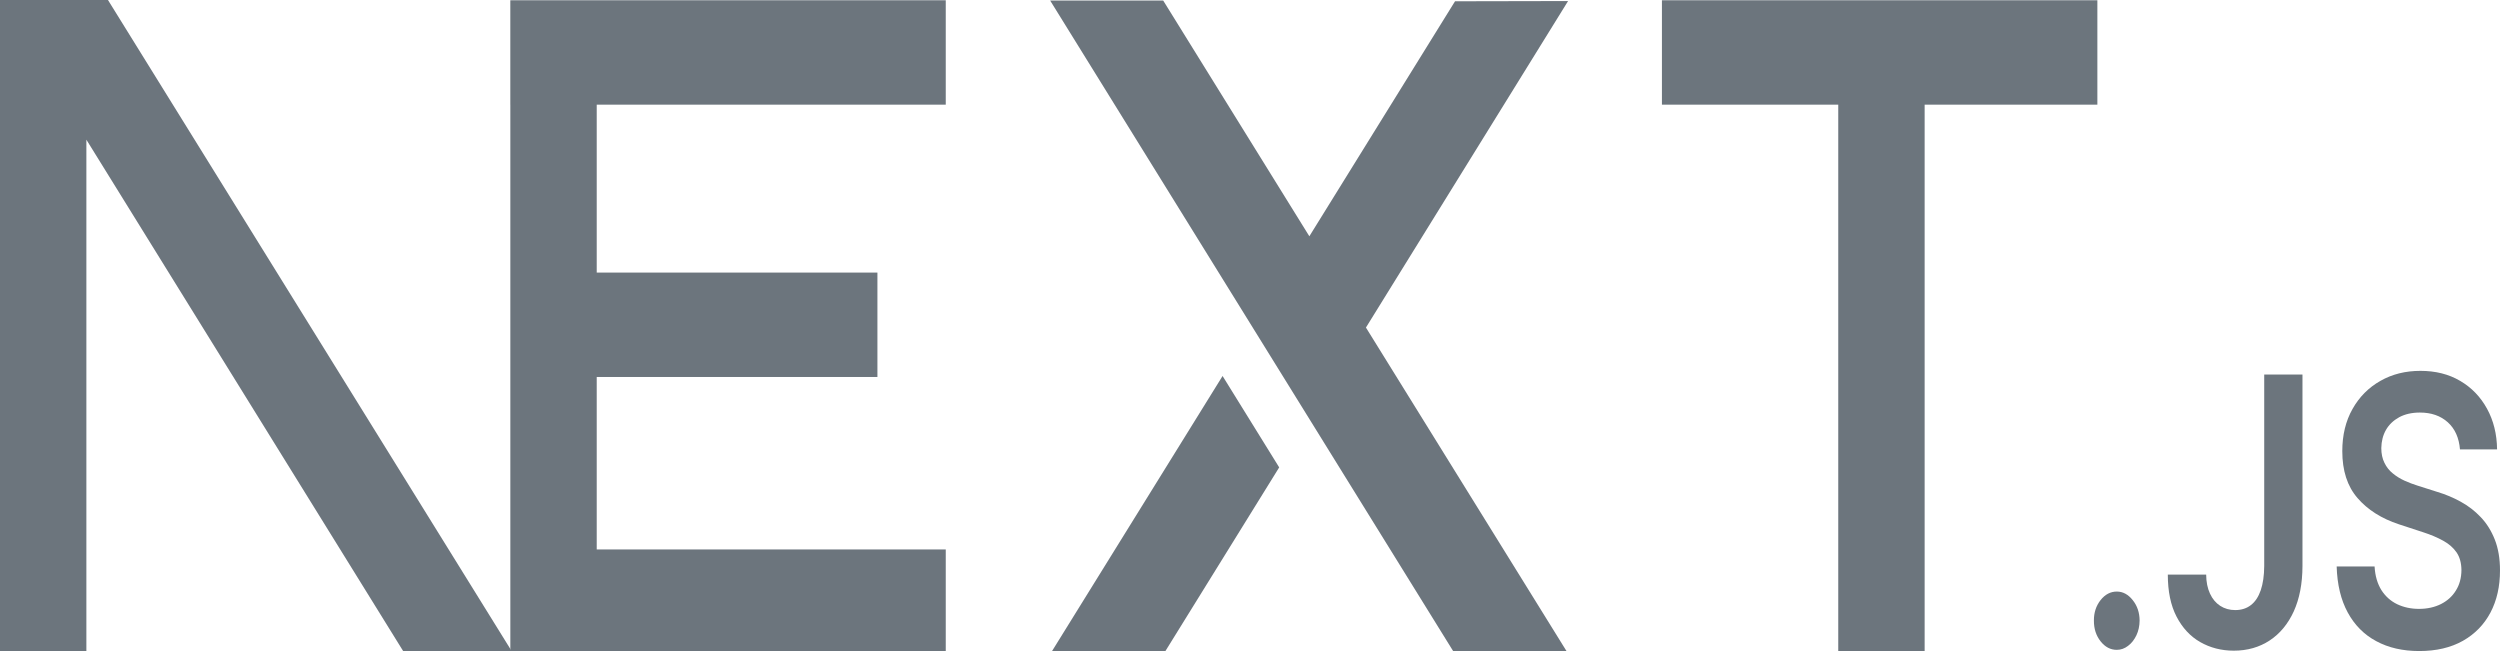 <svg width="96" height="25" viewBox="0 0 96 25" fill="none" xmlns="http://www.w3.org/2000/svg">
<g clip-path="url(#clip0_790_71)">
<path d="M63.818 0.01H80.539V4.019H73.906V25.107H70.589V4.019H63.818V0.01Z" fill="#6C757D"/>
<path d="M36.317 0.01V4.019H22.914V10.467H33.693V14.476H22.914V21.099H36.317V25.107H19.597V4.019H19.596V0.01H36.317Z" fill="#6C757D"/>
<path d="M44.667 0.021H40.326L55.873 25.118H60.226L52.452 12.578L60.214 0.04L55.873 0.049L50.279 9.073L44.667 0.021Z" fill="#6C757D"/>
<path d="M49.121 17.948L46.947 14.438L40.314 25.137H44.667L49.121 17.948Z" fill="#6C757D"/>
<path fill-rule="evenodd" clip-rule="evenodd" d="M19.713 25.107L4.146 0H0V25.097H3.317V5.364L15.547 25.107H19.713Z" fill="#6C757D"/>
<path d="M81.285 24.954C81.042 24.954 80.835 24.845 80.662 24.626C80.489 24.407 80.404 24.143 80.406 23.829C80.404 23.525 80.489 23.263 80.662 23.044C80.835 22.826 81.042 22.716 81.285 22.716C81.519 22.716 81.723 22.826 81.896 23.044C82.072 23.263 82.159 23.525 82.161 23.829C82.159 24.037 82.118 24.226 82.038 24.396C81.954 24.569 81.849 24.704 81.716 24.802C81.586 24.902 81.442 24.954 81.285 24.954Z" fill="#6C757D"/>
<path d="M86.946 14.381H88.415V21.736C88.413 22.412 88.301 22.99 88.081 23.476C87.858 23.962 87.55 24.333 87.155 24.594C86.762 24.853 86.301 24.986 85.777 24.986C85.299 24.986 84.869 24.873 84.487 24.655C84.105 24.436 83.802 24.108 83.579 23.677C83.355 23.246 83.244 22.708 83.244 22.064H84.717C84.719 22.345 84.768 22.59 84.863 22.794C84.957 22.998 85.087 23.154 85.254 23.263C85.422 23.372 85.615 23.427 85.833 23.427C86.069 23.427 86.272 23.363 86.436 23.234C86.6 23.108 86.725 22.918 86.813 22.665C86.898 22.414 86.944 22.104 86.946 21.736V14.381Z" fill="#6C757D"/>
<path d="M94.463 17.258C94.427 16.812 94.27 16.464 93.996 16.216C93.719 15.966 93.362 15.842 92.923 15.842C92.616 15.842 92.35 15.903 92.13 16.021C91.91 16.142 91.739 16.303 91.622 16.507C91.505 16.711 91.447 16.944 91.442 17.206C91.442 17.424 91.483 17.614 91.562 17.772C91.64 17.933 91.746 18.069 91.883 18.178C92.018 18.29 92.168 18.382 92.332 18.457C92.499 18.532 92.665 18.595 92.831 18.647L93.598 18.891C93.906 18.983 94.204 19.107 94.49 19.265C94.775 19.42 95.034 19.619 95.26 19.858C95.488 20.096 95.667 20.384 95.8 20.72C95.933 21.057 96 21.451 96 21.905C96 22.518 95.879 23.056 95.634 23.522C95.389 23.985 95.036 24.347 94.573 24.609C94.112 24.868 93.555 25 92.899 25C92.265 25 91.712 24.873 91.247 24.62C90.78 24.37 90.415 24.002 90.153 23.519C89.89 23.036 89.748 22.446 89.728 21.753H91.184C91.204 22.115 91.294 22.417 91.447 22.662C91.602 22.903 91.804 23.082 92.052 23.202C92.301 23.32 92.58 23.381 92.888 23.381C93.209 23.381 93.492 23.317 93.737 23.194C93.98 23.07 94.171 22.898 94.308 22.673C94.447 22.452 94.517 22.19 94.519 21.891C94.517 21.618 94.454 21.39 94.332 21.212C94.209 21.034 94.038 20.884 93.82 20.764C93.6 20.643 93.344 20.533 93.052 20.439L92.121 20.134C91.449 19.912 90.917 19.576 90.528 19.124C90.137 18.673 89.944 18.074 89.944 17.324C89.944 16.708 90.074 16.168 90.337 15.704C90.597 15.241 90.955 14.882 91.407 14.626C91.861 14.367 92.373 14.241 92.944 14.241C93.523 14.241 94.031 14.367 94.47 14.626C94.908 14.882 95.252 15.239 95.501 15.693C95.751 16.147 95.881 16.668 95.888 17.258H94.463Z" fill="#6C757D"/>
</g>
<defs>
<clipPath id="clip0_790_71">
<rect width="96" height="25" fill="white"/>
</clipPath>
</defs>
</svg>
